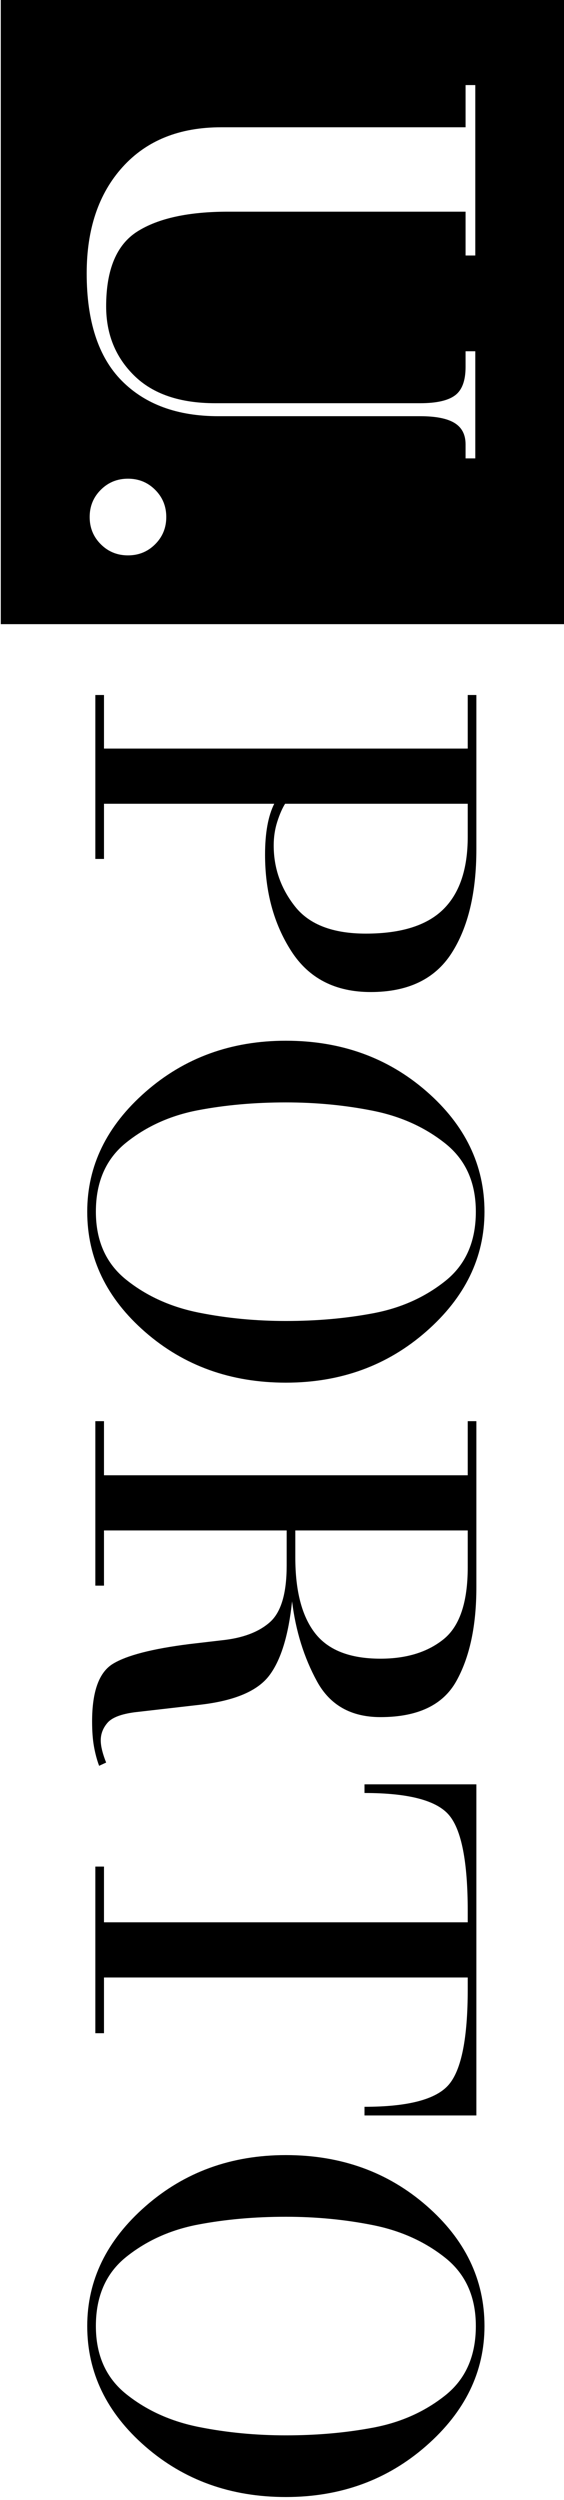 <?xml version="1.0" encoding="UTF-8" standalone="no"?>
<!-- Created with Inkscape (http://www.inkscape.org/) -->

<svg
   xmlns:dc="http://purl.org/dc/elements/1.1/"
   xmlns:cc="http://creativecommons.org/ns#"
   xmlns:rdf="http://www.w3.org/1999/02/22-rdf-syntax-ns#"
   xmlns:svg="http://www.w3.org/2000/svg"
   xmlns="http://www.w3.org/2000/svg"
   xmlns:sodipodi="http://sodipodi.sourceforge.net/DTD/sodipodi-0.dtd"
   xmlns:inkscape="http://www.inkscape.org/namespaces/inkscape"
   width="23.88mm"
   height="105.728mm"
   viewBox="0 0 23.88 105.728"
   version="1.1"
   id="svg8"
   inkscape:version="0.92.1 r15371"
   sodipodi:docname="up.svg">
  <defs
     id="defs2" />
  <sodipodi:namedview
     id="base"
     pagecolor="#ffffff"
     bordercolor="#666666"
     borderopacity="1.0"
     inkscape:pageopacity="0.0"
     inkscape:pageshadow="2"
     inkscape:zoom="0.35"
     inkscape:cx="-385.40848"
     inkscape:cy="-196.45091"
     inkscape:document-units="mm"
     inkscape:current-layer="g10"
     showgrid="false"
     borderlayer="false"
     fit-margin-top="0"
     fit-margin-left="0"
     fit-margin-right="0"
     fit-margin-bottom="0"
     inkscape:window-width="1920"
     inkscape:window-height="1001"
     inkscape:window-x="-9"
     inkscape:window-y="-9"
     inkscape:window-maximized="1" />
  <g
     inkscape:label="Layer 1"
     inkscape:groupmode="layer"
     id="layer1"
     transform="translate(-53.97,16.935)">
    <g
       id="g10"
       transform="matrix(0.353,0,0,-0.353,-0.707,282.725)">
      <g
         id="g115"
         transform="rotate(-90,188.833,699.58)">
        <path
           d="m 129.203,721.741 h -6.417 v 1.037 h 18.475 c 5.228,0 9.388,-0.996 12.478,-2.989 3.089,-1.993 4.634,-5.221 4.634,-9.684 0,-4.246 -1.631,-7.42 -4.894,-9.522 -3.262,-2.101 -7.119,-3.152 -11.57,-3.152 -2.593,0 -4.624,0.367 -6.094,1.102 v -20.421 h 6.612 v -1.037 h -19.641 v 1.037 h 6.417 z m 6.612,-21.907 c 0.562,-0.348 1.286,-0.662 2.172,-0.944 0.886,-0.281 1.825,-0.422 2.82,-0.422 2.722,0 5.164,0.856 7.325,2.567 2.161,1.713 3.241,4.54 3.241,8.484 0,4.205 -0.962,7.293 -2.885,9.265 -1.923,1.971 -4.829,2.957 -8.718,2.957 h -3.955 v -21.907"
           style="fill:#000000;fill-opacity:1;fill-rule:evenodd;stroke:none;stroke-width:0.1"
           id="path194"
           inkscape:connector-curvature="0" />
        <path
           d="m 184.689,723.751 c 5.489,0 10.275,-2.331 14.359,-6.992 4.084,-4.661 6.125,-10.272 6.125,-16.832 0,-6.604 -2.02,-12.226 -6.06,-16.865 -4.041,-4.64 -8.849,-6.96 -14.424,-6.96 -5.488,0 -10.273,2.331 -14.357,6.992 -4.084,4.661 -6.126,10.272 -6.126,16.833 0,6.603 2.02,12.225 6.061,16.864 4.04,4.64 8.848,6.96 14.422,6.96 z m 0,-46.612 c 3.501,0 6.224,1.22 8.168,3.658 1.945,2.438 3.252,5.33 3.922,8.675 0.67,3.345 1.005,6.83 1.005,10.455 0,3.754 -0.314,7.271 -0.94,10.551 -0.627,3.28 -1.912,6.14 -3.857,8.578 -1.944,2.438 -4.71,3.658 -8.298,3.658 -3.5,0 -6.222,-1.22 -8.167,-3.658 -1.944,-2.438 -3.252,-5.33 -3.922,-8.675 -0.67,-3.345 -1.004,-6.829 -1.004,-10.454 0,-3.755 0.313,-7.272 0.94,-10.552 0.626,-3.28 1.912,-6.14 3.857,-8.578 1.944,-2.438 4.71,-3.658 8.296,-3.658"
           style="fill:#000000;fill-opacity:1;fill-rule:evenodd;stroke:none;stroke-width:0.1"
           id="path196"
           inkscape:connector-curvature="0" />
        <path
           d="m 216.268,721.741 h -6.483 v 1.037 h 19.901 c 4.623,0 8.373,-0.801 11.246,-2.405 2.874,-1.604 4.311,-4.638 4.311,-9.102 0,-3.512 -1.426,-6.048 -4.278,-7.608 -2.853,-1.56 -6.05,-2.557 -9.594,-2.991 4.106,-0.432 7.076,-1.351 8.913,-2.755 1.837,-1.405 2.993,-4.138 3.468,-8.201 l 0.908,-7.909 c 0.216,-1.642 0.637,-2.734 1.263,-3.274 0.627,-0.54 1.33,-0.81 2.107,-0.81 0.692,0 1.577,0.216 2.658,0.648 l 0.389,-0.843 c -0.691,-0.259 -1.458,-0.464 -2.301,-0.616 -0.843,-0.151 -1.848,-0.226 -3.014,-0.226 -3.587,0 -5.889,0.832 -6.904,2.496 -1.015,1.663 -1.804,4.721 -2.366,9.173 l -0.454,3.889 c -0.259,2.507 -0.983,4.43 -2.171,5.77 -1.189,1.34 -3.447,2.01 -6.774,2.01 h -4.214 v -21.912 h 6.612 v -1.037 h -19.706 v 1.037 h 6.483 z m 6.611,-20.68 h 3.242 c 4.018,0 7.043,0.791 9.074,2.374 2.032,1.582 3.047,4.195 3.047,7.836 0,3.122 -0.778,5.647 -2.333,7.576 -1.556,1.93 -4.43,2.894 -8.622,2.894 h -4.408 v -20.68"
           style="fill:#000000;fill-opacity:1;fill-rule:evenodd;stroke:none;stroke-width:0.1"
           id="path198"
           inkscape:connector-curvature="0" />
        <path
           d="m 269.826,721.741 h -1.361 c -5.877,0 -9.702,-0.745 -11.473,-2.236 -1.772,-1.491 -2.658,-4.873 -2.658,-10.146 h -1.037 v 13.419 h 39.671 v -13.419 h -1.038 c 0,5.23 -0.885,8.601 -2.657,10.113 -1.772,1.513 -5.575,2.269 -11.409,2.269 h -1.426 v -43.629 h 6.677 v -1.037 h -19.965 v 1.037 h 6.676 v 43.629"
           style="fill:#000000;fill-opacity:1;fill-rule:nonzero;stroke:none;stroke-width:0.1"
           id="path200"
           inkscape:connector-curvature="0" />
        <path
           d="m 318.199,723.751 c 5.489,0 10.275,-2.331 14.358,-6.992 4.084,-4.661 6.126,-10.272 6.126,-16.832 0,-6.604 -2.02,-12.226 -6.06,-16.865 -4.041,-4.64 -8.849,-6.96 -14.424,-6.96 -5.488,0 -10.274,2.331 -14.358,6.992 -4.084,4.661 -6.125,10.272 -6.125,16.833 0,6.603 2.02,12.225 6.061,16.864 4.04,4.64 8.848,6.96 14.422,6.96 z m 0,-46.612 c 3.501,0 6.223,1.22 8.168,3.658 1.945,2.438 3.252,5.33 3.922,8.675 0.67,3.345 1.005,6.83 1.005,10.455 0,3.754 -0.314,7.271 -0.941,10.551 -0.626,3.28 -1.912,6.14 -3.856,8.578 -1.945,2.438 -4.711,3.658 -8.298,3.658 -3.5,0 -6.222,-1.22 -8.167,-3.658 -1.945,-2.438 -3.252,-5.33 -3.922,-8.675 -0.67,-3.345 -1.005,-6.829 -1.005,-10.454 0,-3.755 0.314,-7.272 0.94,-10.552 0.627,-3.28 1.913,-6.14 3.857,-8.578 1.945,-2.438 4.711,-3.658 8.297,-3.658"
           style="fill:#000000;fill-opacity:1;fill-rule:evenodd;stroke:none;stroke-width:0.1"
           id="path202"
           inkscape:connector-curvature="0" />
        <path
           d="m 101.463,685.583 c 1.286,0 2.373,-0.444 3.261,-1.333 0.889,-0.888 1.333,-1.975 1.333,-3.261 0,-1.286 -0.444,-2.373 -1.333,-3.262 -0.888,-0.889 -1.975,-1.333 -3.261,-1.333 -1.286,0 -2.373,0.444 -3.261,1.333 -0.889,0.889 -1.333,1.976 -1.333,3.262 0,1.286 0.444,2.373 1.333,3.261 0.888,0.889 1.975,1.333 3.261,1.333 z m -51.752,37.066 h 20.419 v -1.167 h -5.251 v -28.482 c 0,-4.747 0.789,-8.372 2.366,-10.874 1.577,-2.503 4.57,-3.755 8.978,-3.755 3.327,0 6.093,1.122 8.297,3.366 2.204,2.244 3.306,5.481 3.306,9.71 v 24.597 c 0,1.943 -0.313,3.334 -0.94,4.176 -0.626,0.841 -1.761,1.262 -3.403,1.262 h -1.88 v 1.167 h 12.835 v -1.167 h -1.685 c -1.167,0 -2.021,-0.443 -2.561,-1.327 -0.54,-0.885 -0.81,-2.255 -0.81,-4.111 v -24.211 c 0,-4.92 -1.415,-8.783 -4.246,-11.588 -2.831,-2.805 -7.12,-4.208 -12.867,-4.208 -5.316,0 -9.562,1.435 -12.738,4.306 -3.176,2.869 -4.764,6.807 -4.764,11.813 v 29.326 h -5.056 z m -10.729,10.776 h 75.316 v -67.69 h -75.316 v 67.69"
           style="fill:#000000;fill-opacity:1;fill-rule:evenodd;stroke:none;stroke-width:0.1"
           id="path204"
           inkscape:connector-curvature="0" />
      </g>
    </g>
  </g>
</svg>
